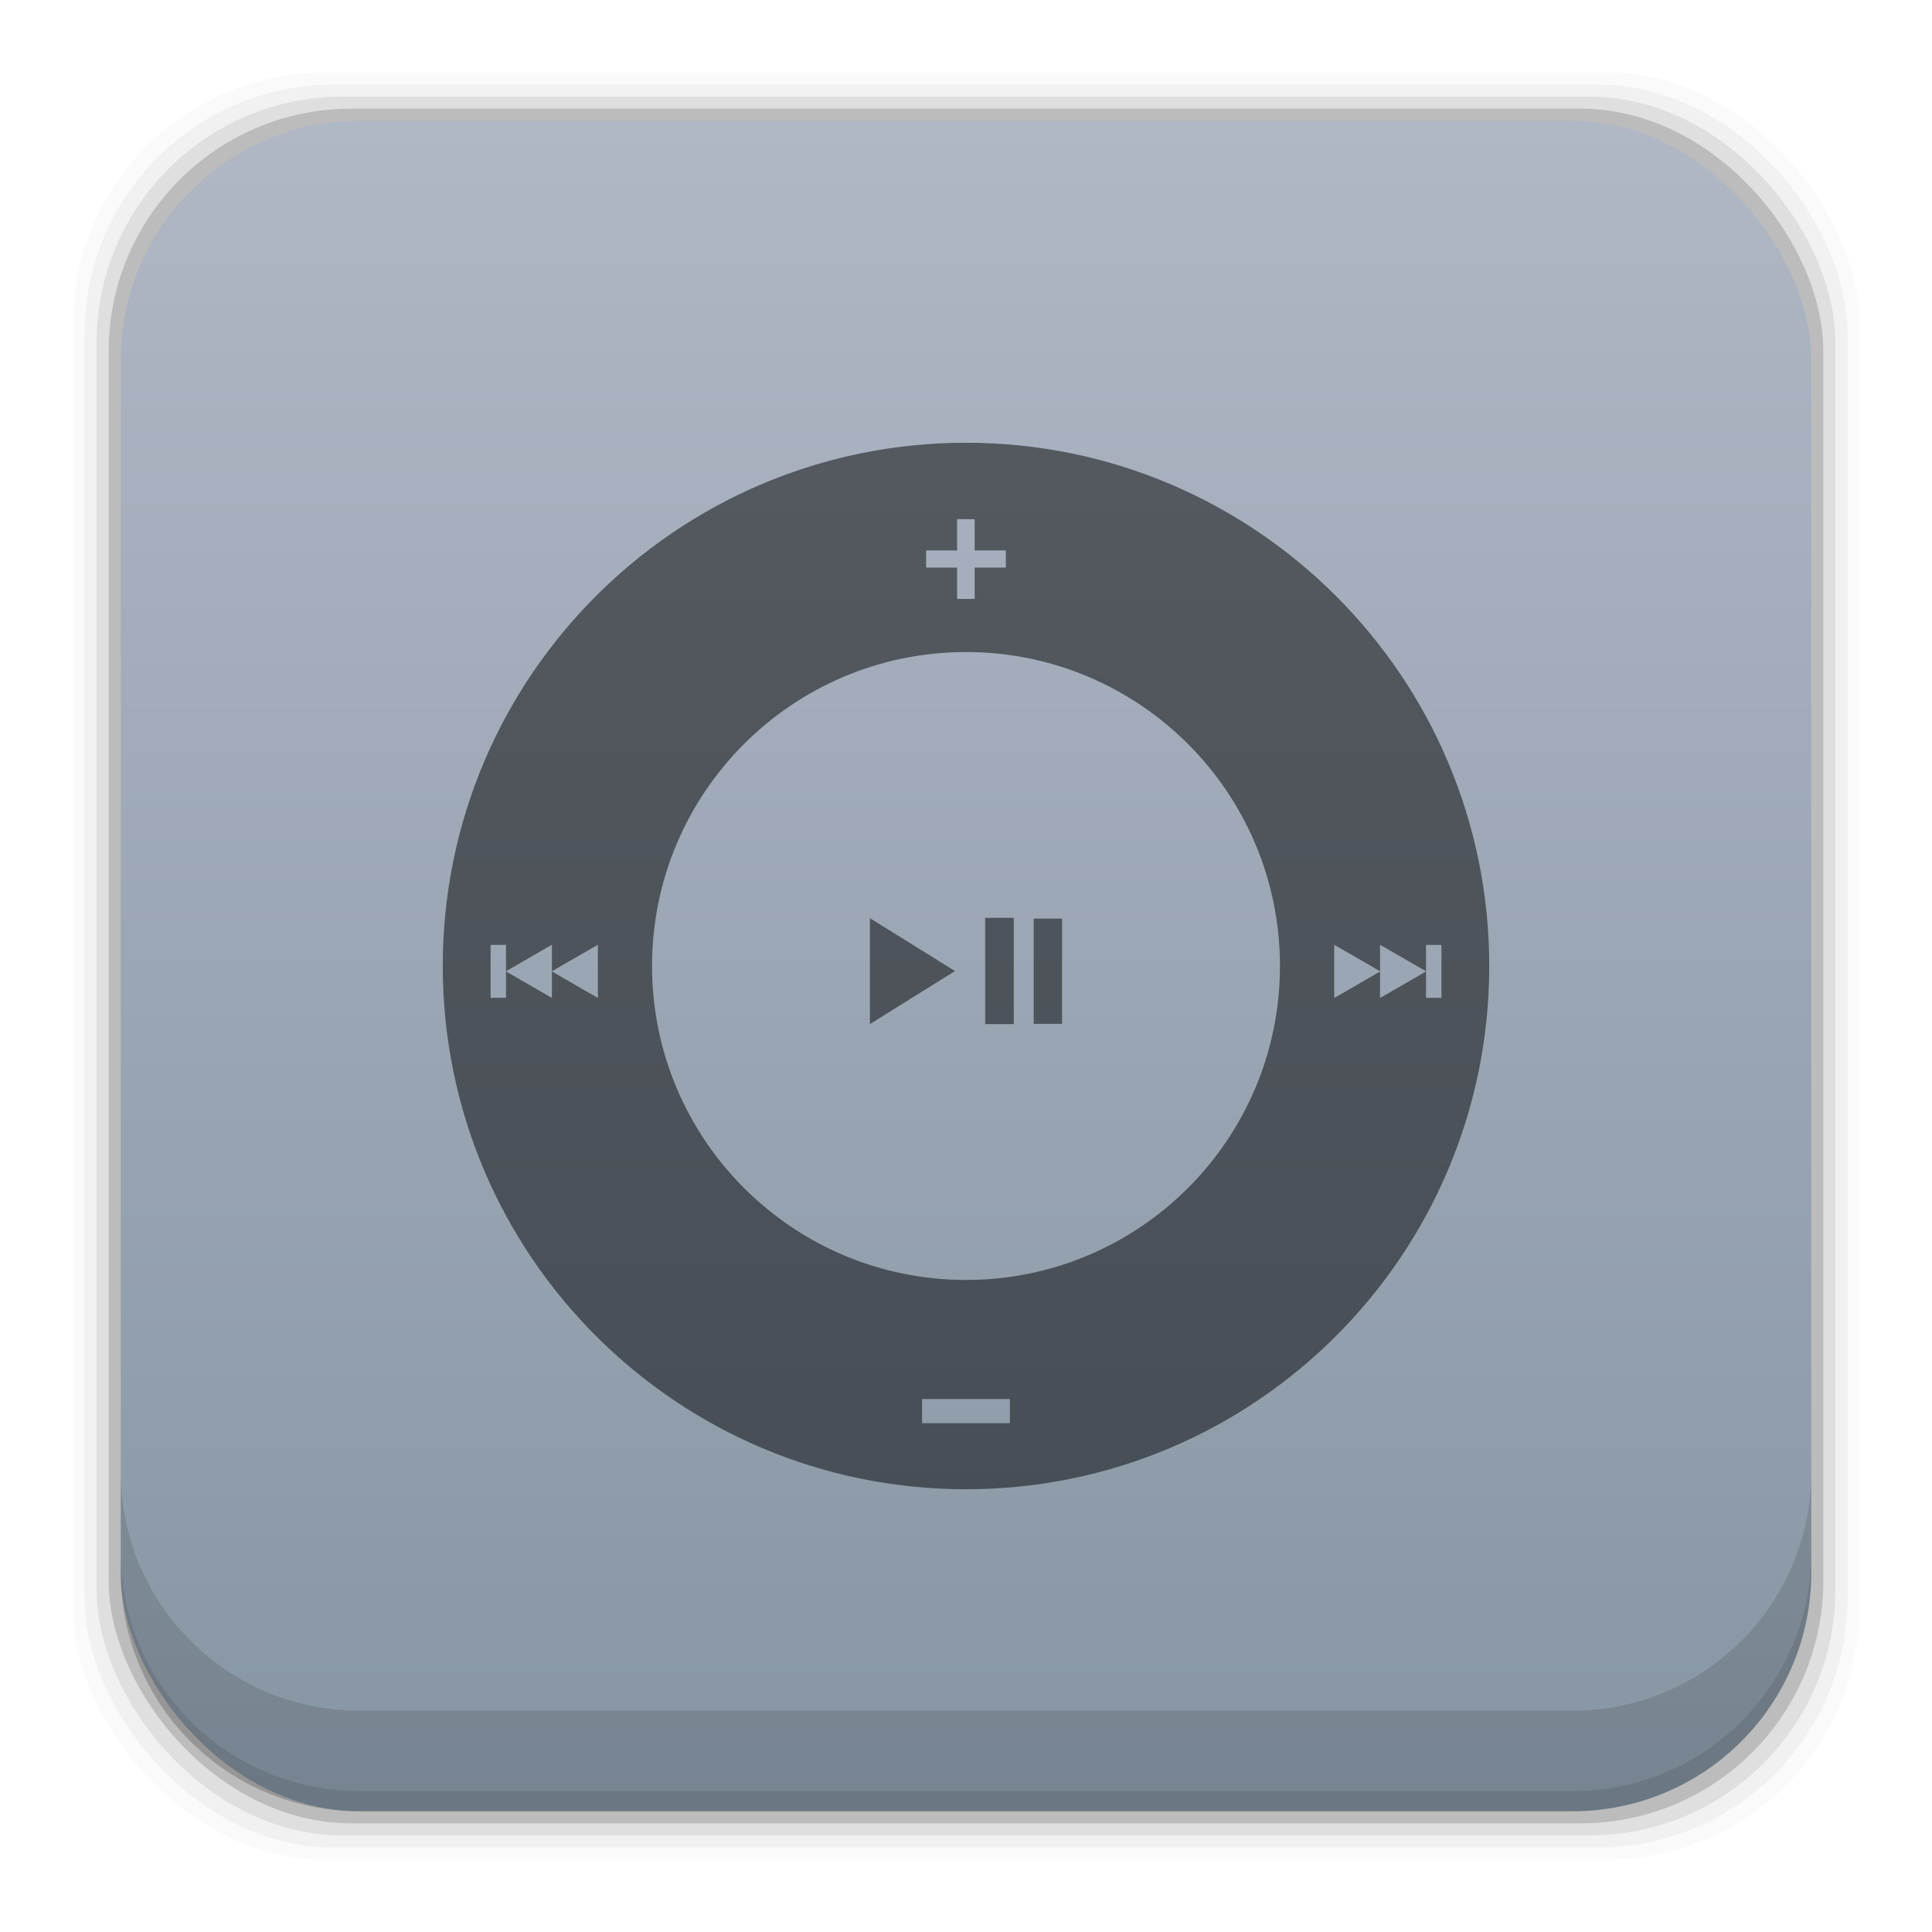 <?xml version="1.0" encoding="UTF-8" standalone="no"?>
<!-- Created with Inkscape (http://www.inkscape.org/) -->

<svg
   xmlns:dc="http://purl.org/dc/elements/1.1/"
   xmlns:cc="http://creativecommons.org/ns#"
   xmlns:rdf="http://www.w3.org/1999/02/22-rdf-syntax-ns#"
   xmlns:svg="http://www.w3.org/2000/svg"
   xmlns="http://www.w3.org/2000/svg"
   xmlns:xlink="http://www.w3.org/1999/xlink"
   xmlns:sodipodi="http://sodipodi.sourceforge.net/DTD/sodipodi-0.dtd"
   xmlns:inkscape="http://www.inkscape.org/namespaces/inkscape"
   width="48"
   height="48"
   id="svg2"
   version="1.1"
   inkscape:version="0.48+devel r12503"
   sodipodi:docname="gtkpod.svg"
   inkscape:export-filename="/home/uri/Iconos/NITRUX/apps/96/gtkpod.png"
   inkscape:export-xdpi="180"
   inkscape:export-ydpi="180">
  <defs
     id="defs4">
    <linearGradient
       gradientTransform="scale(1.006,0.994)"
       gradientUnits="userSpaceOnUse"
       id="ButtonShadow"
       y2="7.017"
       x2="45.448"
       y1="92.54"
       x1="45.448">
      <stop
         offset="0"
         style="stop-color:#000000;stop-opacity:1"
         id="stop3750" />
      <stop
         offset="1"
         style="stop-color:#000000;stop-opacity:0.588"
         id="stop3752" />
    </linearGradient>
    <filter
       id="filter3174"
       color-interpolation-filters="sRGB">
      <feGaussianBlur
         stdDeviation="1.71"
         id="feGaussianBlur3176" />
    </filter>
    <linearGradient
       id="linearGradient7150"
       inkscape:collect="always">
      <stop
         id="stop7152"
         offset="0"
         style="stop-color:#8796a4;stop-opacity:1" />
      <stop
         id="stop7154"
         offset="1"
         style="stop-color:#b0b7c5;stop-opacity:1" />
    </linearGradient>
    <linearGradient
       gradientUnits="userSpaceOnUse"
       y2="1007.403"
       x2="27.569"
       y1="1049.115"
       x1="27.569"
       id="linearGradient7156"
       xlink:href="#linearGradient7150"
       inkscape:collect="always"
       gradientTransform="translate(-8.4790039e-7,1.2632148e-4)" />
  </defs>
  <sodipodi:namedview
     id="base"
     pagecolor="#ffffff"
     bordercolor="#666666"
     borderopacity="1.0"
     inkscape:pageopacity="0.0"
     inkscape:pageshadow="2"
     inkscape:zoom="5.2927185"
     inkscape:cx="51.557157"
     inkscape:cy="22.94698"
     inkscape:document-units="px"
     inkscape:current-layer="layer1"
     showgrid="false"
     inkscape:window-width="1366"
     inkscape:window-height="718"
     inkscape:window-x="0"
     inkscape:window-y="30"
     inkscape:window-maximized="1">
    <inkscape:grid
       type="xygrid"
       id="grid3850" />
  </sodipodi:namedview>
  <g
     inkscape:label="Capa 1"
     inkscape:groupmode="layer"
     id="layer1"
     transform="translate(0,-1004.362)">
    <g
       id="g512"
       transform="matrix(0.18,0,0,-0.18,75.423,1124.755)" />
    <g
       inkscape:label="Capa 1"
       id="g1004"
       style="fill:none;stroke:#ff0000"
       transform="translate(0,4.7900391e-5)" />
    <g
       style="fill:none;stroke:#ff0000"
       id="g1008"
       inkscape:label="Capa 1"
       transform="translate(0,4.7900391e-5)" />
    <g
       id="layer2"
       style="display:none"
       transform="matrix(0.25,0,0,0.25,-100.558,1025.012)">
      <rect
         width="86"
         height="85"
         rx="6"
         ry="6"
         x="5"
         y="7"
         id="rect3745"
         style="opacity:0.9;fill:url(#ButtonShadow);fill-opacity:1;fill-rule:nonzero;stroke:none;filter:url(#filter3174)" />
    </g>
    <rect
       style="fill:#000000;fill-opacity:0.02;stroke:none"
       id="rect5263"
       width="44.4"
       height="44.4"
       x="1.8"
       y="1006.162"
       ry="6.279" />
    <rect
       ry="6.194"
       y="1006.462"
       x="2.1"
       height="43.8"
       width="43.8"
       id="rect5261"
       style="fill:#000000;fill-opacity:0.039;stroke:none" />
    <rect
       style="fill:#000000;fill-opacity:0.078;stroke:none"
       id="rect5259"
       width="43.2"
       height="43.2"
       x="2.4"
       y="1006.763"
       ry="6.109" />
    <rect
       ry="6.024"
       y="1007.062"
       x="2.7"
       height="42.6"
       width="42.6"
       id="rect5257"
       style="fill:#000000;fill-opacity:0.157;stroke:none" />
    <rect
       style="fill:url(#linearGradient7156);fill-opacity:1;stroke:none"
       id="rect5237"
       width="42"
       height="42"
       x="3"
       y="1007.362"
       ry="5.939" />
    <path
       inkscape:connector-curvature="0"
       style="fill:#000000;fill-opacity:0.118;stroke:none"
       d="m 3,1040.925 0,2.5 c 0,3.29 2.647,5.938 5.938,5.938 l 30.125,0 c 3.29,0 5.938,-2.647 5.938,-5.938 l 0,-2.5 c 0,3.29 -2.647,5.938 -5.938,5.938 l -30.125,0 c -3.29,0 -5.938,-2.647 -5.938,-5.938 z"
       id="rect5265" />
    <path
       inkscape:connector-curvature="0"
       style="fill:#000000;fill-opacity:0.098;stroke:none"
       d="m 3,1042.925 0,0.5 c 0,3.29 2.647,5.938 5.938,5.938 l 30.125,0 c 3.29,0 5.938,-2.647 5.938,-5.938 l 0,-0.5 c 0,3.29 -2.647,5.938 -5.938,5.938 l -30.125,0 c -3.29,0 -5.938,-2.647 -5.938,-5.938 z"
       id="path5252" />
    <g
       transform="matrix(0.361,0,0,-0.361,-156.543,1004.906)"
       id="g312"
       style="fill:#000000;fill-opacity:0.498" />
    <g
       transform="matrix(0.361,0,0,-0.361,-145.187,993.55)"
       id="g316"
       style="fill:#000000;fill-opacity:0.498" />
    <path
       style="fill:#000000;fill-opacity:0.498;stroke:none"
       d="m 24,1015.362 c -7.18,0 -13,5.82 -13,13 0,7.18 5.82,13 13,13 7.18,0 13,-5.82 13,-13 0,-7.18 -5.82,-13 -13,-13 z m -0.221,1.899 0.436,0 0,0.777 0.775,0 0,0.426 -0.775,0 0,0.778 -0.436,0 0,-0.778 -0.77,0 0,-0.426 0.77,0 0,-0.777 z M 24,1020.562 c 4.308,0 7.8,3.492 7.8,7.8 0,4.308 -3.492,7.8 -7.8,7.8 -4.308,0 -7.8,-3.492 -7.8,-7.8 0,-4.308 3.492,-7.8 7.8,-7.8 z m 0.476,6.603 0,2.641 0.711,0 0,-2.641 -0.711,0 z m -2.863,0.01 0,1.313 0,1.318 1.056,-0.66 1.058,-0.658 -1.058,-0.658 -1.056,-0.655 z m 4.069,0.01 0,2.615 0.704,0 0,-2.615 -0.704,0 z m -11.97,0.65 0,0.658 0.569,-0.328 0.573,-0.33 0,0.66 0,0.66 -0.573,-0.329 -0.569,-0.329 0,0.658 -0.571,-0.329 -0.569,-0.329 0,0.655 -0.383,0 0,-1.315 0.383,0 0,0.655 0.569,-0.328 0.571,-0.33 z m 19.436,0 0.573,0.33 0.566,0.328 0,-0.658 0.573,0.33 0.569,0.328 0,-0.655 0.383,0 0,1.315 -0.383,0 0,-0.655 -0.569,0.329 -0.573,0.329 0,-0.658 -0.566,0.329 -0.573,0.329 0,-0.66 0,-0.66 z m -10.239,11.286 2.182,0 0,0.6 -2.182,0 0,-0.6 z"
       id="path4181"
       inkscape:connector-curvature="0" />
  </g>
</svg>
